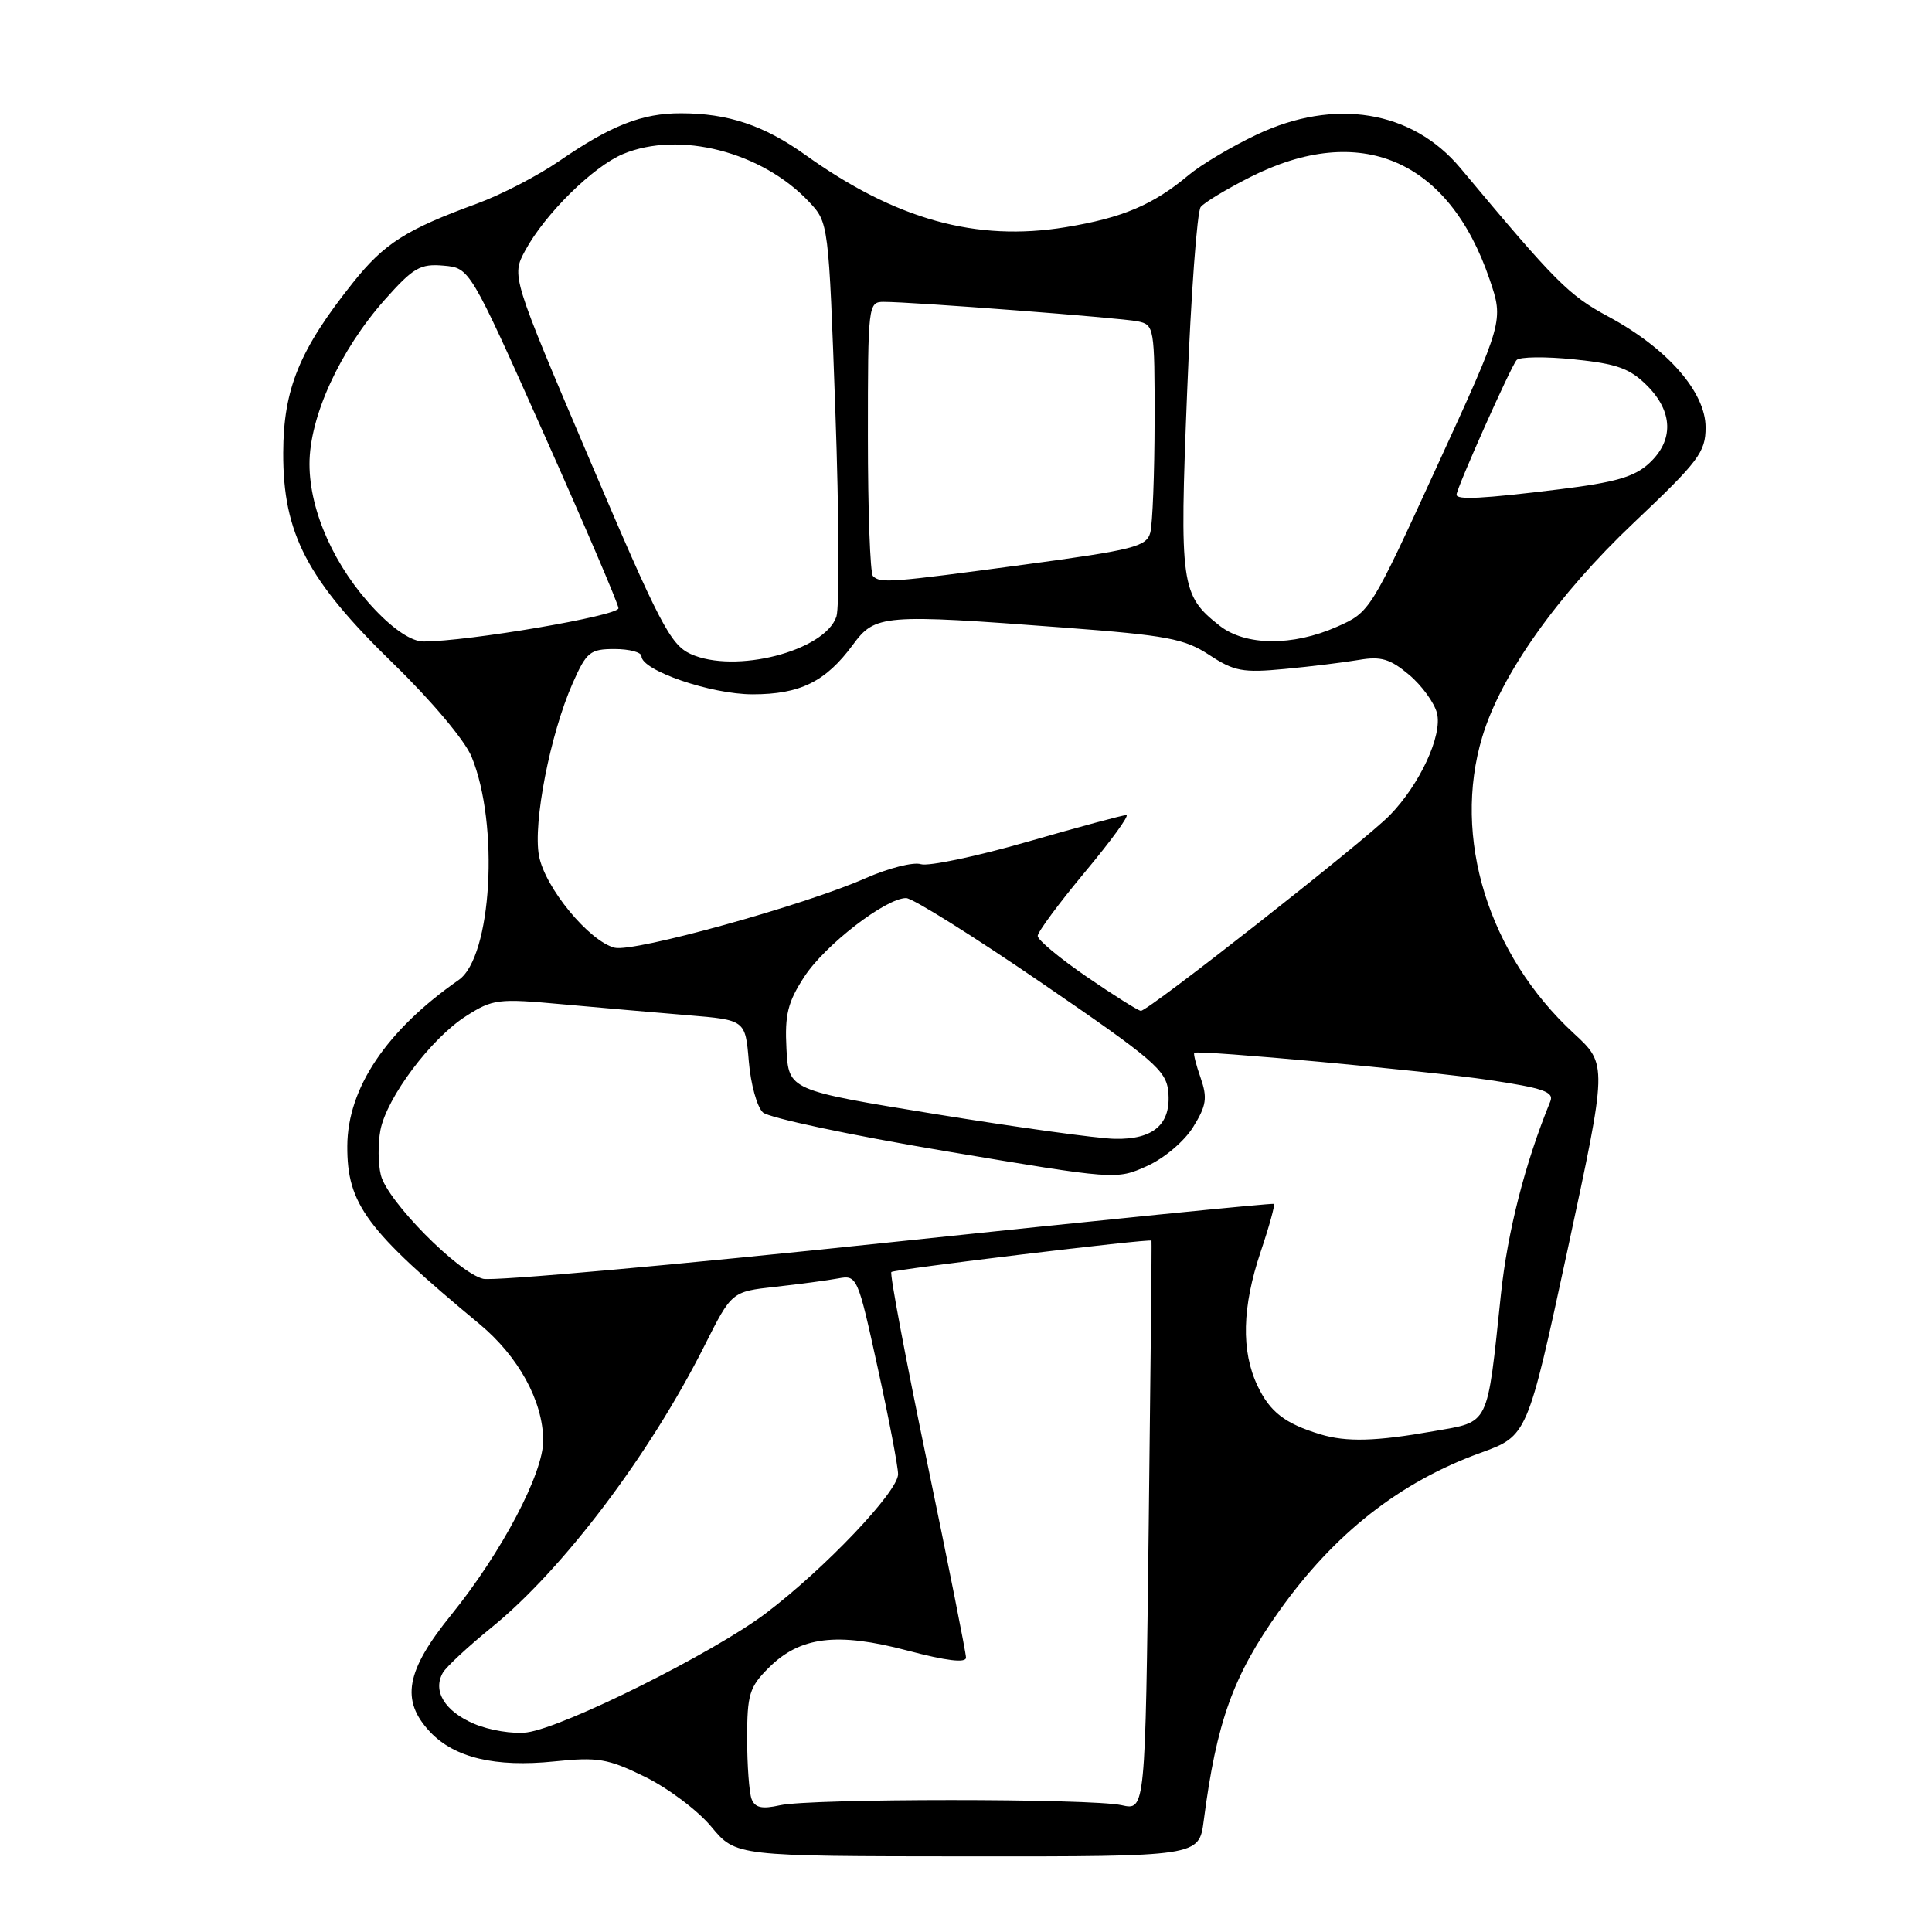 <?xml version="1.0" encoding="UTF-8" standalone="no"?>
<!DOCTYPE svg PUBLIC "-//W3C//DTD SVG 1.1//EN" "http://www.w3.org/Graphics/SVG/1.1/DTD/svg11.dtd" >
<svg xmlns="http://www.w3.org/2000/svg" xmlns:xlink="http://www.w3.org/1999/xlink" version="1.1" viewBox="0 0 256 256">
 <g >
 <path fill="currentColor"
d=" M 159.50 241.25 C 161.21 228.11 163.38 222.07 169.51 213.45 C 176.81 203.19 185.47 196.39 196.17 192.51 C 202.39 190.26 202.39 190.26 207.70 165.65 C 213.00 141.04 213.00 141.04 208.55 136.94 C 197.20 126.47 192.40 110.96 196.41 97.64 C 198.88 89.42 206.35 78.86 216.48 69.27 C 225.10 61.11 226.00 59.92 226.00 56.63 C 226.00 51.95 220.92 46.15 213.13 41.96 C 207.85 39.11 206.21 37.47 193.51 22.27 C 187.12 14.62 176.84 12.94 166.50 17.85 C 163.20 19.41 159.15 21.82 157.50 23.20 C 152.80 27.14 148.76 28.86 141.22 30.10 C 129.36 32.06 118.67 29.09 106.68 20.50 C 101.23 16.61 96.46 15.01 90.22 15.01 C 85.07 15.00 80.98 16.61 74.11 21.33 C 71.28 23.28 66.39 25.81 63.23 26.97 C 53.81 30.41 50.92 32.25 46.78 37.44 C 39.69 46.33 37.55 51.53 37.53 60.00 C 37.49 70.71 40.70 76.84 52.15 87.96 C 57.16 92.84 61.60 98.11 62.48 100.26 C 66.18 109.22 65.17 126.80 60.78 129.85 C 51.20 136.53 46.06 144.18 46.02 151.85 C 45.98 159.56 48.53 162.99 63.52 175.43 C 68.71 179.74 71.94 185.64 71.98 190.85 C 72.01 195.20 66.46 205.73 59.80 213.96 C 53.76 221.42 53.06 225.30 56.98 229.48 C 60.21 232.91 65.61 234.20 73.44 233.40 C 79.23 232.80 80.53 233.02 85.47 235.44 C 88.52 236.94 92.48 239.91 94.26 242.06 C 97.50 245.96 97.50 245.96 128.19 245.98 C 158.88 246.00 158.88 246.00 159.50 241.25 Z  M 99.59 238.38 C 99.27 237.53 99.00 233.91 99.00 230.34 C 99.00 224.53 99.30 223.54 101.85 221.00 C 105.99 216.85 110.90 216.24 120.25 218.71 C 125.40 220.07 128.00 220.39 128.00 219.64 C 128.00 219.03 125.68 207.38 122.85 193.75 C 120.02 180.12 117.88 168.78 118.11 168.55 C 118.48 168.19 152.37 164.09 152.58 164.39 C 152.63 164.45 152.46 181.47 152.21 202.20 C 151.76 239.90 151.76 239.90 148.63 239.20 C 144.54 238.29 107.43 238.29 103.34 239.21 C 100.96 239.74 100.04 239.54 99.59 238.38 Z  M 62.79 228.40 C 58.93 226.75 57.29 224.05 58.69 221.63 C 59.14 220.86 62.04 218.16 65.14 215.64 C 74.59 207.97 86.06 192.80 93.34 178.33 C 96.95 171.15 96.95 171.15 102.72 170.51 C 105.90 170.16 109.65 169.66 111.05 169.40 C 113.57 168.93 113.65 169.11 116.30 181.23 C 117.79 188.00 119.00 194.35 119.00 195.34 C 119.00 197.64 109.31 207.83 101.50 213.75 C 94.59 218.99 74.74 228.89 69.83 229.55 C 68.00 229.79 64.83 229.28 62.79 228.40 Z  M 174.94 190.05 C 170.26 188.63 168.28 187.10 166.63 183.63 C 164.44 179.02 164.58 173.19 167.05 165.85 C 168.18 162.50 168.96 159.66 168.80 159.52 C 168.63 159.39 145.55 161.70 117.50 164.66 C 89.45 167.62 65.38 169.78 64.02 169.45 C 60.70 168.64 51.33 159.15 50.47 155.72 C 50.09 154.22 50.07 151.53 50.41 149.74 C 51.26 145.40 57.12 137.59 61.75 134.64 C 65.30 132.37 65.99 132.29 74.50 133.07 C 79.45 133.52 86.93 134.17 91.13 134.52 C 98.76 135.15 98.76 135.15 99.22 140.63 C 99.47 143.64 100.31 146.69 101.09 147.40 C 101.86 148.12 112.72 150.42 125.21 152.52 C 147.86 156.33 147.93 156.33 151.98 154.51 C 154.27 153.48 156.94 151.22 158.11 149.32 C 159.86 146.49 160.01 145.48 159.09 142.82 C 158.48 141.09 158.11 139.60 158.25 139.50 C 158.84 139.10 189.23 141.90 197.28 143.10 C 204.51 144.18 205.95 144.68 205.42 145.95 C 202.08 154.12 199.76 163.16 198.88 171.50 C 197.01 189.23 197.45 188.32 189.97 189.64 C 182.29 191.00 178.41 191.10 174.94 190.05 Z  M 124.00 147.63 C 104.50 144.46 104.50 144.46 104.21 138.98 C 103.97 134.45 104.38 132.79 106.57 129.43 C 109.29 125.24 117.37 119.00 120.07 119.00 C 120.91 119.00 129.00 124.06 138.05 130.26 C 152.85 140.39 154.53 141.82 154.80 144.63 C 155.22 148.95 152.87 151.02 147.68 150.90 C 145.38 150.85 134.72 149.37 124.00 147.63 Z  M 144.00 129.43 C 140.43 126.98 137.50 124.55 137.50 124.02 C 137.50 123.49 140.33 119.67 143.78 115.53 C 147.24 111.39 149.70 108.00 149.25 108.00 C 148.80 108.00 142.90 109.59 136.14 111.54 C 129.37 113.49 123.02 114.82 122.02 114.51 C 121.03 114.19 117.74 115.03 114.71 116.36 C 106.61 119.95 83.99 126.21 81.45 125.58 C 78.07 124.73 72.20 117.61 71.42 113.40 C 70.60 109.06 72.91 97.24 75.89 90.51 C 77.72 86.38 78.19 86.00 81.44 86.00 C 83.40 86.00 85.00 86.43 85.00 86.95 C 85.00 88.84 94.21 92.00 99.72 92.00 C 106.02 92.00 109.40 90.33 113.00 85.45 C 115.97 81.42 116.92 81.34 141.00 83.16 C 154.64 84.19 156.95 84.63 160.23 86.78 C 163.52 88.95 164.68 89.17 170.23 88.64 C 173.68 88.32 178.11 87.77 180.07 87.44 C 182.98 86.94 184.20 87.30 186.71 89.41 C 188.40 90.83 190.06 93.12 190.41 94.50 C 191.15 97.44 188.13 103.96 184.14 108.04 C 180.81 111.45 152.08 134.02 151.17 133.94 C 150.80 133.91 147.57 131.88 144.00 129.43 Z  M 91.50 86.65 C 88.83 85.42 87.36 82.60 78.14 60.93 C 67.77 36.58 67.77 36.58 69.59 33.20 C 72.19 28.38 78.58 22.07 82.55 20.41 C 90.01 17.30 100.97 20.11 107.20 26.74 C 109.79 29.50 109.80 29.52 110.69 54.50 C 111.18 68.25 111.24 80.49 110.83 81.70 C 109.28 86.28 97.36 89.33 91.50 86.65 Z  M 49.72 80.82 C 44.37 75.20 41.02 67.77 41.01 61.50 C 41.00 55.23 45.05 46.40 51.00 39.70 C 54.76 35.47 55.68 34.93 58.76 35.20 C 62.25 35.50 62.25 35.50 72.07 57.50 C 77.47 69.60 81.92 79.99 81.95 80.59 C 82.00 81.59 62.00 85.00 56.10 85.00 C 54.57 85.00 52.23 83.46 49.72 80.82 Z  M 161.61 82.91 C 156.46 78.86 156.28 77.58 157.30 52.00 C 157.81 39.07 158.62 28.02 159.10 27.43 C 159.57 26.83 162.51 25.06 165.63 23.48 C 180.22 16.10 191.97 21.11 197.38 37.02 C 199.25 42.52 199.25 42.52 190.40 61.81 C 181.61 80.98 181.53 81.12 177.15 83.05 C 171.28 85.65 165.02 85.59 161.61 82.91 Z  M 115.67 76.33 C 115.30 75.97 115.00 67.64 115.00 57.83 C 115.00 40.38 115.04 40.00 117.10 40.00 C 120.90 40.00 148.45 42.11 150.75 42.58 C 152.94 43.03 153.00 43.36 152.99 55.77 C 152.98 62.77 152.72 69.43 152.42 70.57 C 151.92 72.43 150.24 72.86 135.68 74.82 C 117.95 77.21 116.65 77.31 115.67 76.33 Z  M 193.00 65.55 C 193.00 64.70 200.22 48.50 200.96 47.71 C 201.36 47.27 204.79 47.23 208.58 47.62 C 214.25 48.20 215.97 48.82 218.24 51.09 C 221.70 54.55 221.81 58.35 218.53 61.38 C 216.59 63.19 214.05 63.92 206.59 64.84 C 196.42 66.09 193.00 66.26 193.00 65.55 Z "/>
</g>
</svg>